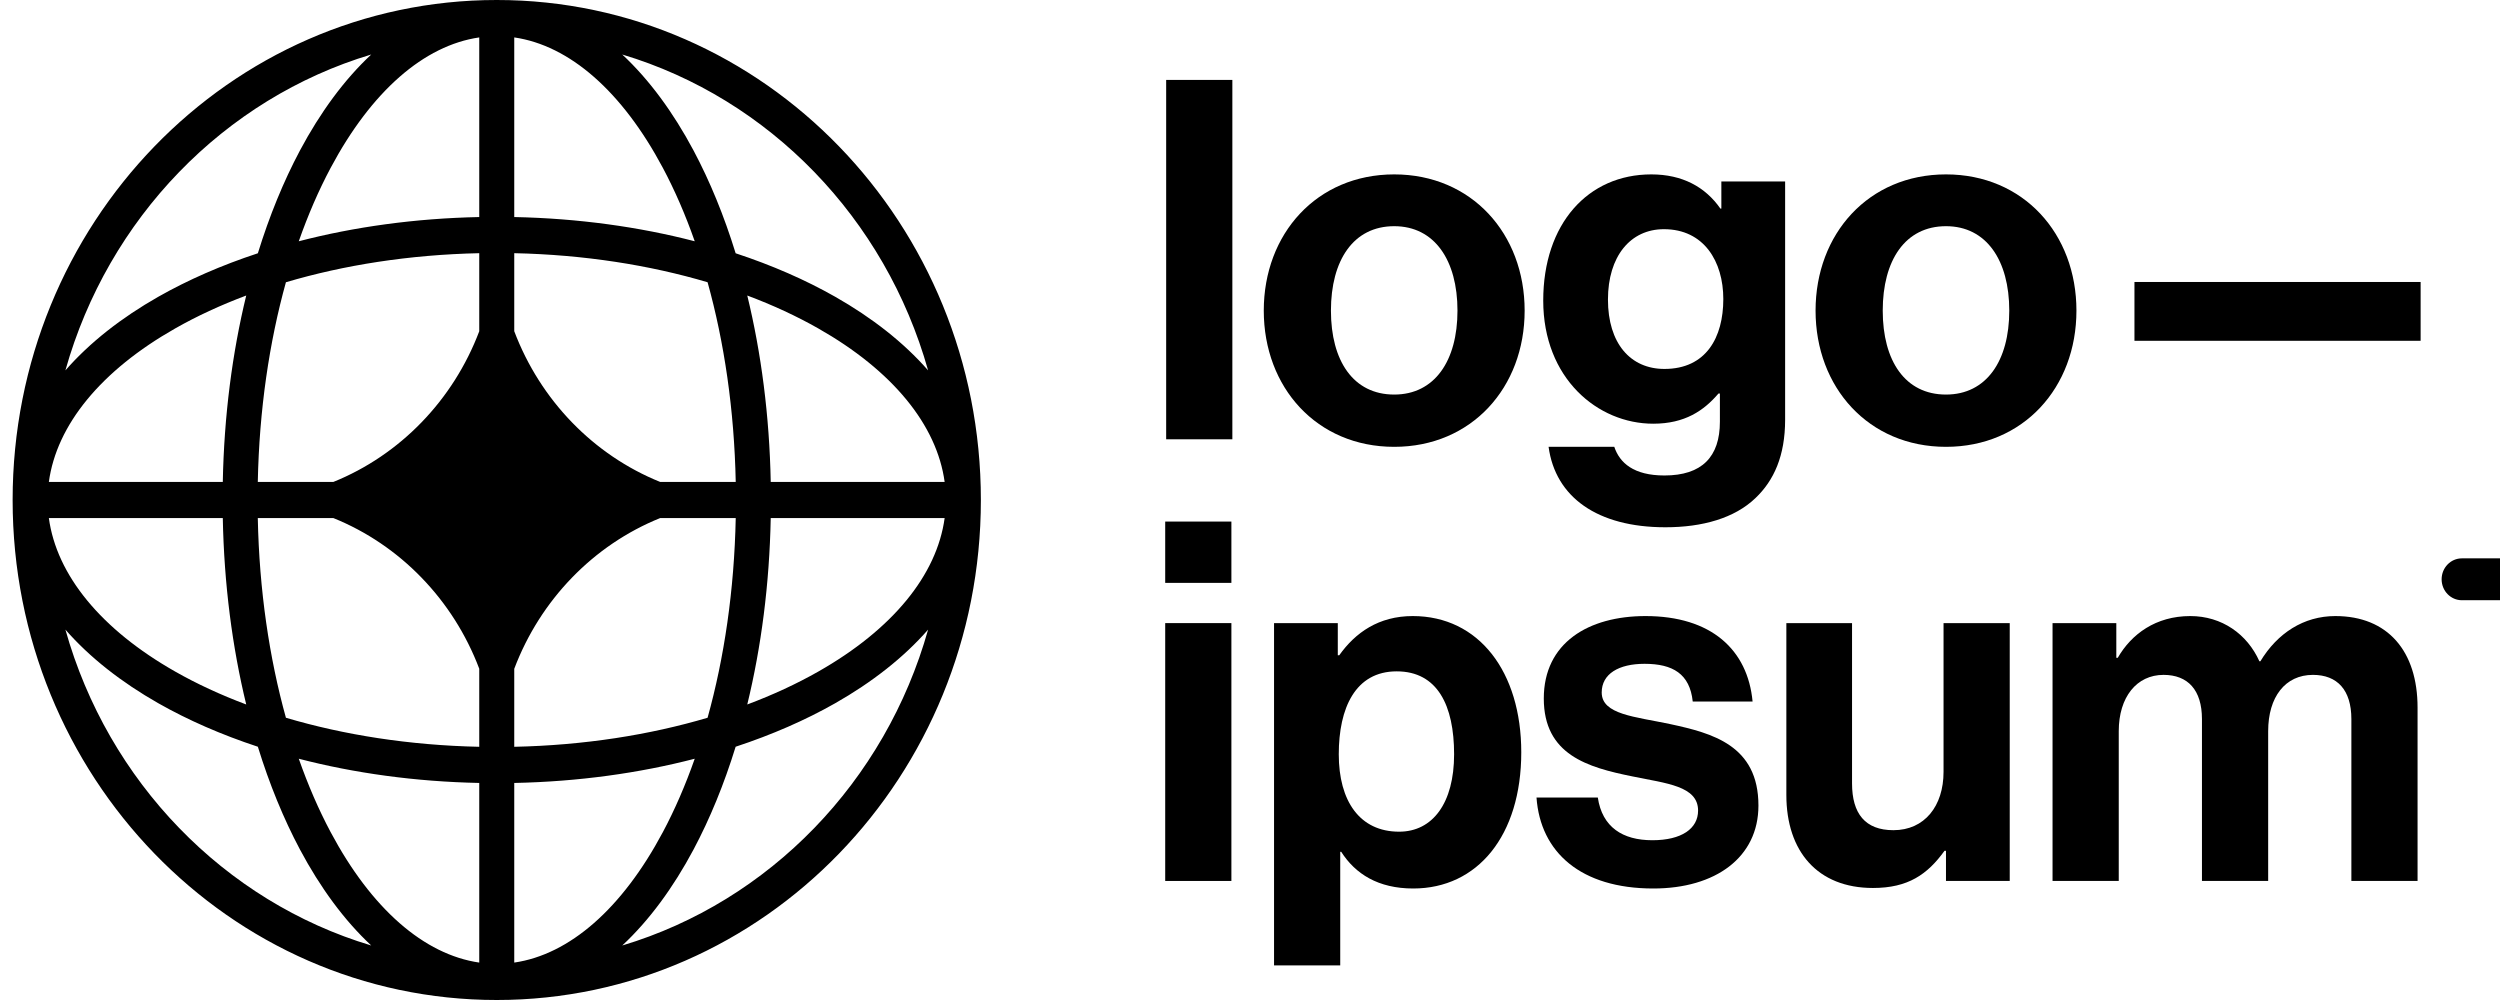 <svg width="120" height="48" viewBox="0 0 120 48" fill="none" xmlns="http://www.w3.org/2000/svg">
<g clip-path="url(#clip0_441_1495)">
<path d="M55.93 42.286H59.107V29.909H55.93V42.286ZM55.93 27.978H59.107V25.035H55.93V27.978Z" fill="black"/>
<path d="M61.154 46.339H64.331V40.886H64.378C65.055 41.948 66.153 42.648 67.835 42.648C70.919 42.648 73.021 40.114 73.021 36.109C73.021 32.249 70.989 29.571 67.812 29.571C66.177 29.571 65.055 30.367 64.284 31.453H64.214V29.909H61.154V46.339ZM67.158 39.921C65.265 39.921 64.261 38.45 64.261 36.206C64.261 33.986 65.055 32.225 67.041 32.225C69.003 32.225 69.797 33.865 69.797 36.206C69.797 38.546 68.77 39.921 67.158 39.921Z" fill="black"/>
<path d="M79.359 42.648C82.349 42.648 84.405 41.152 84.405 38.667C84.405 35.771 82.185 35.192 80.176 34.758C78.471 34.396 76.882 34.3 76.882 33.238C76.882 32.345 77.7 31.863 78.938 31.863C80.293 31.863 81.111 32.345 81.251 33.672H84.124C83.891 31.187 82.139 29.571 78.985 29.571C76.252 29.571 74.102 30.849 74.102 33.528C74.102 36.23 76.205 36.833 78.354 37.267C79.989 37.605 81.508 37.726 81.508 38.908C81.508 39.776 80.714 40.331 79.312 40.331C77.887 40.331 76.906 39.704 76.695 38.281H73.752C73.939 40.91 75.878 42.648 79.359 42.648Z" fill="black"/>
<path d="M96.467 42.286V29.909H93.29V37.05C93.29 38.691 92.379 39.849 90.884 39.849C89.529 39.849 88.898 39.053 88.898 37.605V29.909H85.745V38.16C85.745 40.862 87.24 42.623 89.903 42.623C91.585 42.623 92.519 41.972 93.337 40.838H93.407V42.286H96.467Z" fill="black"/>
<path d="M98.522 42.286H101.7V35.096C101.7 33.455 102.564 32.394 103.849 32.394C105.017 32.394 105.694 33.117 105.694 34.517V42.286H108.872V35.096C108.872 33.455 109.689 32.394 111.021 32.394C112.189 32.394 112.866 33.117 112.866 34.517V42.286H116.043V33.962C116.043 31.26 114.618 29.571 112.095 29.571C110.577 29.571 109.315 30.391 108.498 31.742H108.451C107.867 30.439 106.652 29.571 105.134 29.571C103.475 29.571 102.307 30.439 101.653 31.573H101.583V29.909H98.522V42.286Z" fill="black"/>
<path d="M55.976 21.086H59.153V3.836H55.976V21.086Z" fill="black"/>
<path d="M66.922 21.448C70.636 21.448 73.183 18.601 73.183 14.91C73.183 11.218 70.636 8.371 66.922 8.371C63.208 8.371 60.661 11.218 60.661 14.91C60.661 18.601 63.208 21.448 66.922 21.448ZM66.922 18.939C64.96 18.939 63.885 17.323 63.885 14.91C63.885 12.497 64.96 10.857 66.922 10.857C68.861 10.857 69.959 12.497 69.959 14.91C69.959 17.323 68.861 18.939 66.922 18.939Z" fill="black"/>
<path d="M79.939 25.309C81.714 25.309 83.256 24.874 84.261 23.909C85.148 23.065 85.686 21.883 85.686 20.145V8.709H82.625V10.012H82.579C81.855 8.975 80.757 8.371 79.261 8.371C76.225 8.371 74.075 10.736 74.075 14.427C74.075 18.167 76.692 20.338 79.355 20.338C80.873 20.338 81.784 19.711 82.485 18.891H82.555V20.242C82.555 21.931 81.691 22.823 79.892 22.823C78.42 22.823 77.743 22.22 77.486 21.448H74.332C74.659 23.861 76.668 25.309 79.939 25.309ZM79.892 17.709C78.257 17.709 77.182 16.478 77.182 14.379C77.182 12.304 78.257 11.001 79.869 11.001C81.784 11.001 82.719 12.545 82.719 14.355C82.719 16.189 81.901 17.709 79.892 17.709Z" fill="black"/>
<path d="M93.408 21.448C97.123 21.448 99.669 18.601 99.669 14.91C99.669 11.218 97.123 8.371 93.408 8.371C89.694 8.371 87.147 11.218 87.147 14.91C87.147 18.601 89.694 21.448 93.408 21.448ZM93.408 18.939C91.446 18.939 90.371 17.323 90.371 14.91C90.371 12.497 91.446 10.857 93.408 10.857C95.347 10.857 96.445 12.497 96.445 14.91C96.445 17.323 95.347 18.939 93.408 18.939Z" fill="black"/>
<path d="M102.454 16.358H116.19V13.535H102.454V16.358Z" fill="black"/>
<path d="M117.198 27.806C117.198 27.251 117.633 26.801 118.171 26.801H120.118C120.656 26.801 121.091 27.251 121.091 27.806C121.091 28.361 120.656 28.811 120.118 28.811H118.171C117.633 28.811 117.198 28.361 117.198 27.806Z" fill="black"/>
<path fill-rule="evenodd" clip-rule="evenodd" d="M23.844 0C36.678 0 47.082 10.745 47.082 24C47.082 37.255 36.678 48 23.844 48C11.01 48 0.606 37.255 0.606 24C0.606 10.745 11.01 0 23.844 0ZM23.004 1.796C20.353 2.181 17.829 4.381 15.869 8.061C15.301 9.128 14.788 10.307 14.341 11.581C17.005 10.889 19.932 10.481 23.004 10.418V1.796ZM12.377 12.157C12.933 10.355 13.613 8.698 14.397 7.225C15.369 5.401 16.521 3.826 17.82 2.616C10.757 4.734 5.19 10.484 3.139 17.779C4.31 16.437 5.835 15.247 7.601 14.243C9.028 13.433 10.633 12.731 12.377 12.157ZM11.819 14.185C11.149 16.937 10.755 19.96 10.694 23.133H2.345C2.718 20.395 4.848 17.787 8.411 15.764C9.444 15.177 10.586 14.647 11.819 14.185ZM12.374 23.133C12.443 19.67 12.926 16.42 13.724 13.548C16.505 12.724 19.652 12.225 23.004 12.153V15.901C21.753 19.207 19.203 21.841 16.001 23.133H12.374ZM10.694 24.867H2.345C2.718 27.605 4.848 30.212 8.411 32.236C9.444 32.823 10.586 33.353 11.819 33.815C11.149 31.063 10.755 28.04 10.694 24.867ZM13.724 34.452C12.926 31.58 12.443 28.33 12.374 24.867H16.001C19.203 26.159 21.754 28.793 23.004 32.099V35.846C19.652 35.775 16.505 35.276 13.724 34.452ZM12.377 35.843C10.633 35.269 9.028 34.567 7.601 33.757C5.835 32.753 4.31 31.563 3.139 30.221C5.19 37.516 10.757 43.266 17.82 45.384C16.521 44.174 15.369 42.599 14.397 40.775C13.613 39.302 12.933 37.645 12.377 35.843ZM23.004 46.204C20.353 45.819 17.829 43.619 15.869 39.939C15.301 38.872 14.788 37.693 14.341 36.419C17.005 37.111 19.932 37.519 23.004 37.582V46.204ZM29.868 45.384C31.167 44.174 32.319 42.599 33.291 40.775C34.075 39.302 34.755 37.645 35.311 35.843C37.055 35.269 38.66 34.567 40.087 33.757C41.853 32.753 43.378 31.563 44.549 30.221C42.498 37.516 36.931 43.266 29.868 45.384ZM33.347 36.419C32.9 37.693 32.387 38.872 31.819 39.939C29.86 43.619 27.335 45.819 24.684 46.204V37.582C27.756 37.519 30.683 37.111 33.347 36.419ZM35.869 33.815C37.102 33.353 38.244 32.823 39.277 32.236C42.84 30.212 44.97 27.605 45.343 24.867H36.995C36.934 28.04 36.539 31.063 35.869 33.815ZM35.315 24.867C35.245 28.33 34.763 31.58 33.964 34.452C31.183 35.276 28.036 35.775 24.684 35.846V32.102C25.934 28.794 28.485 26.159 31.688 24.867H35.315ZM36.995 23.133H45.343C44.97 20.395 42.84 17.787 39.277 15.764C38.244 15.177 37.102 14.647 35.869 14.185C36.539 16.937 36.934 19.96 36.995 23.133ZM33.964 13.548C34.763 16.42 35.245 19.67 35.315 23.133H31.688C28.485 21.841 25.934 19.206 24.684 15.898V12.153C28.036 12.225 31.183 12.724 33.964 13.548ZM35.311 12.157C37.055 12.731 38.66 13.433 40.087 14.243C41.853 15.247 43.378 16.437 44.549 17.779C42.498 10.484 36.931 4.734 29.868 2.616C31.167 3.826 32.319 5.401 33.291 7.225C34.075 8.698 34.755 10.355 35.311 12.157ZM24.684 1.796C27.335 2.181 29.86 4.381 31.819 8.061C32.387 9.128 32.9 10.307 33.347 11.581C30.683 10.889 27.756 10.481 24.684 10.418V1.796Z" fill="black"/>
</g>
<defs>
<clipPath id="clip0_441_1495">
<rect width="122" height="48" fill="white"/>
</clipPath>
</defs>
</svg>
